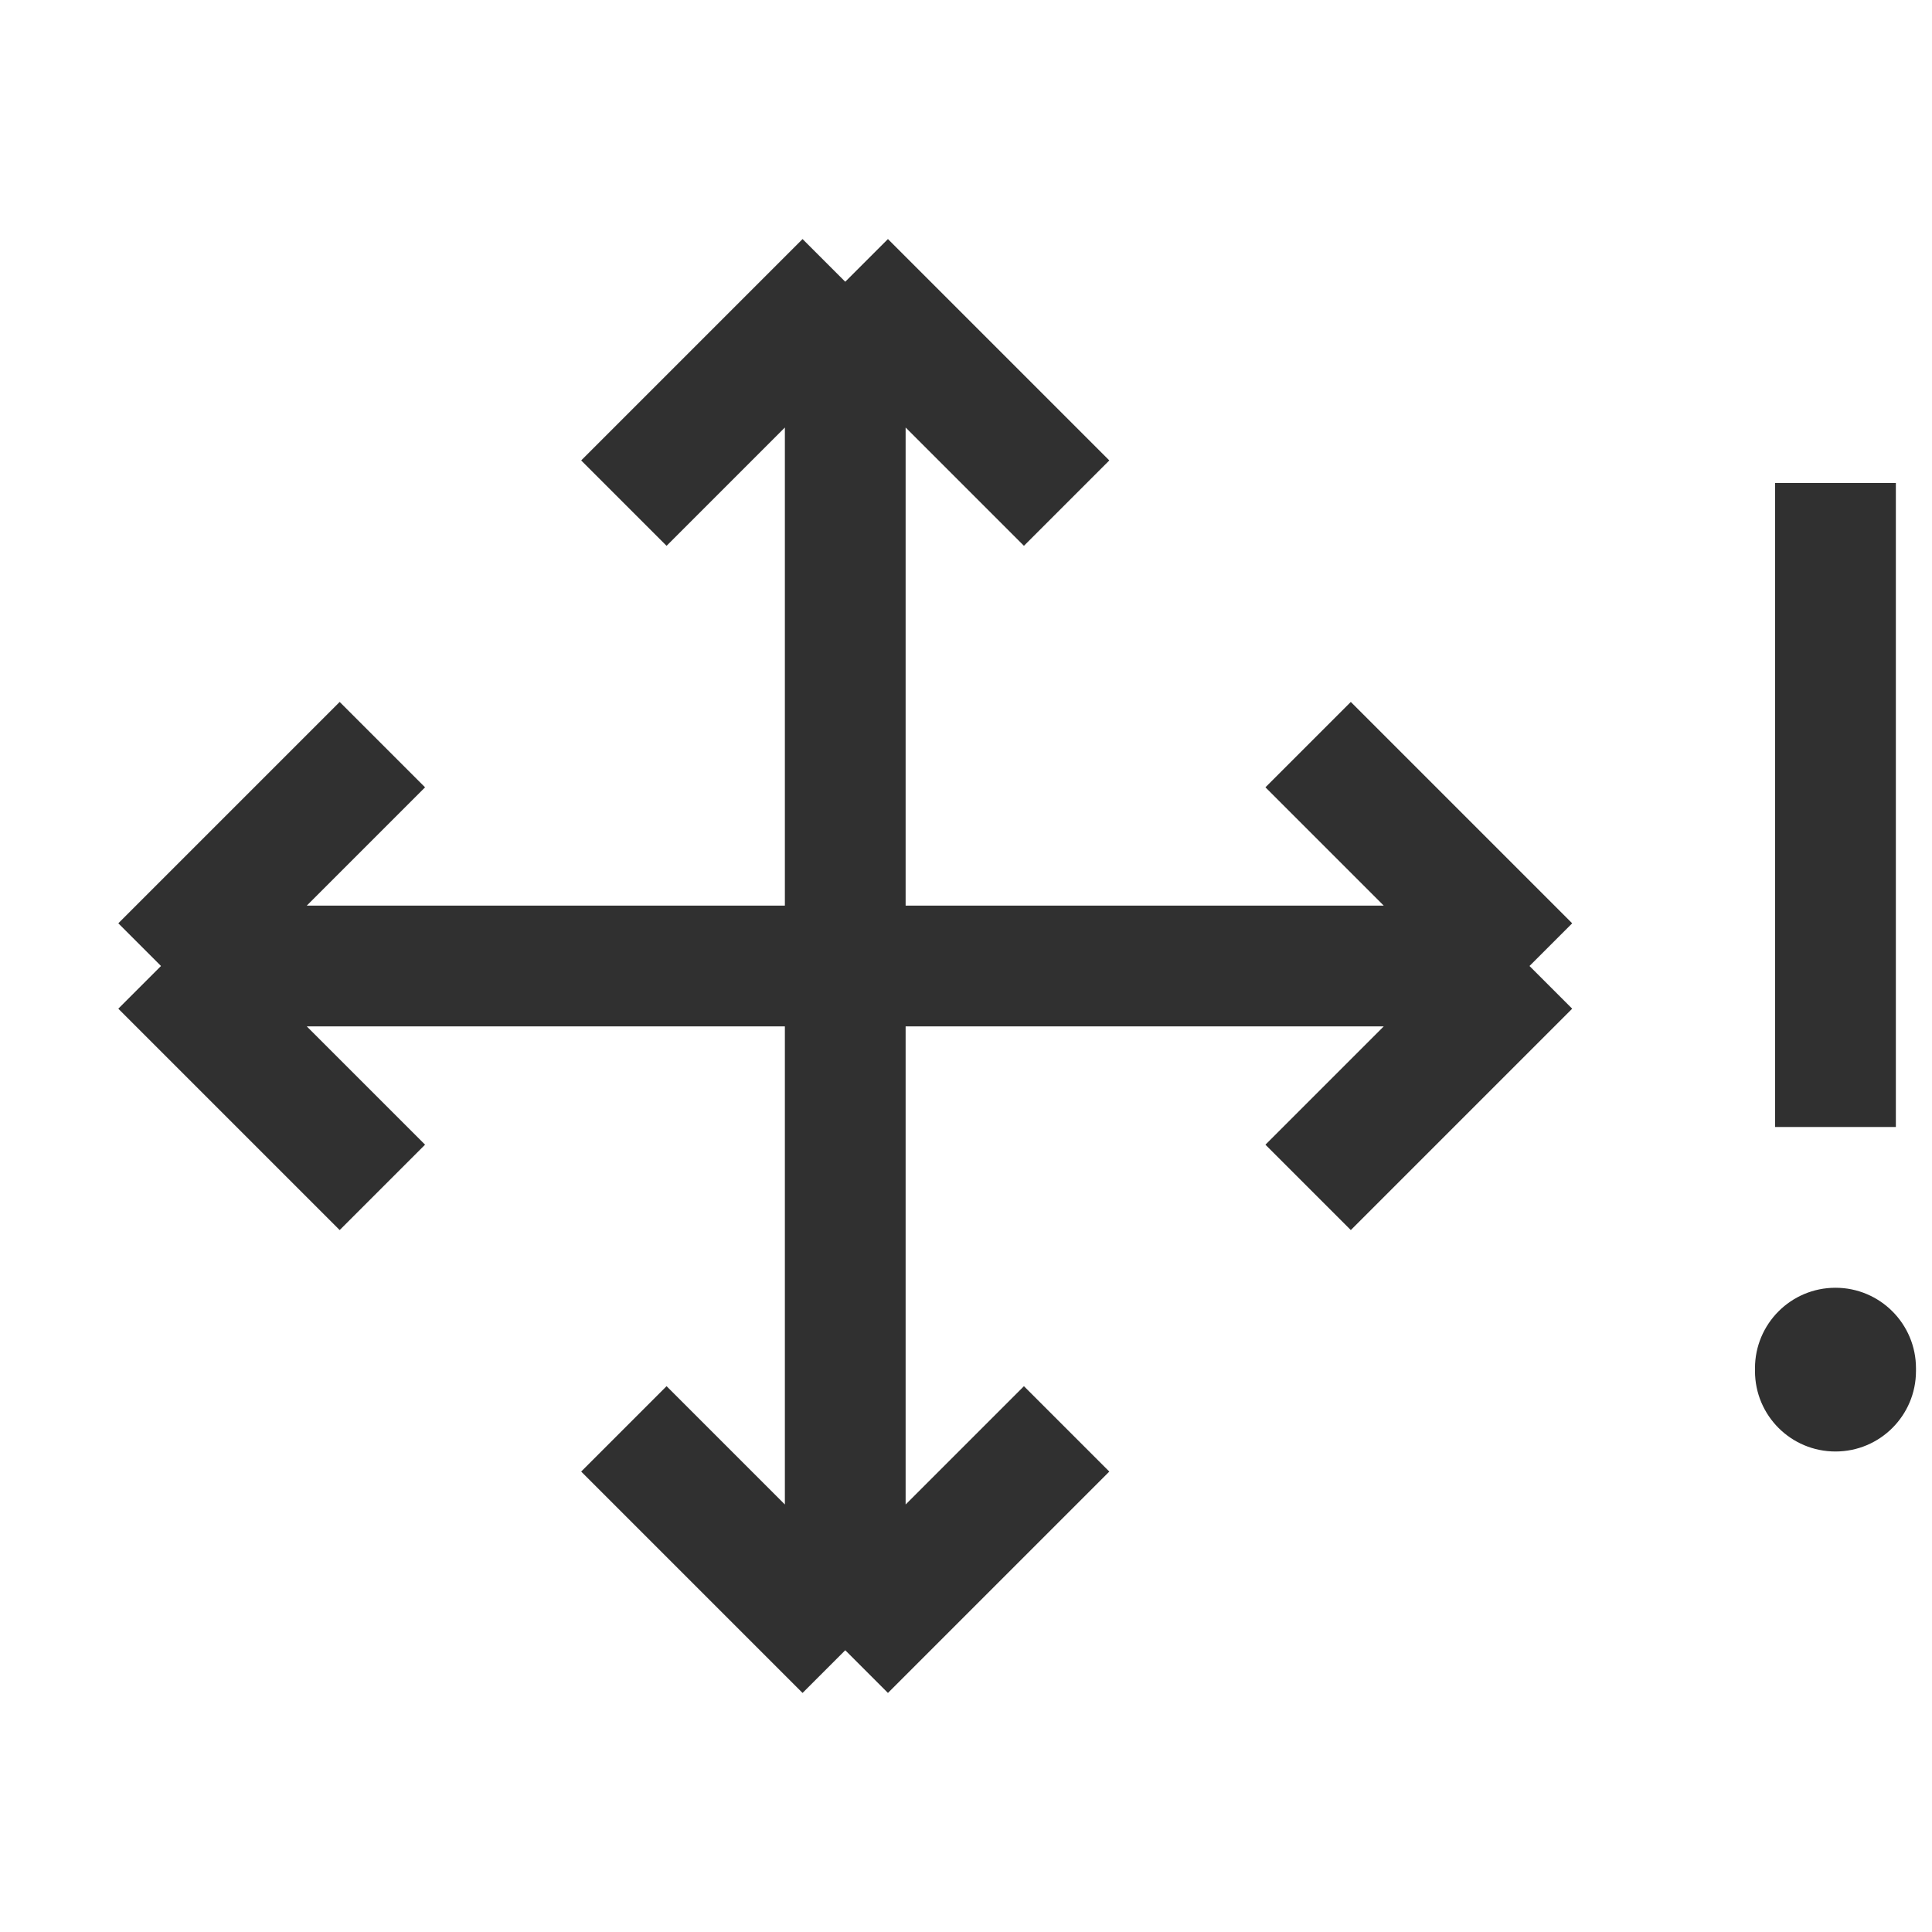 <svg width="24" height="24" viewBox="0 0 24 24" fill="none" xmlns="http://www.w3.org/2000/svg">
<path d="M10.5 3.5L10.5 20.5M10.5 3.5L7.75 6.25M10.5 3.5L13.25 6.25M10.5 20.5L7.75 17.75M10.5 20.5L13.25 17.75" stroke="#303030" stroke-width="1.5"/>
<path d="M19 12L2 12M19 12L16.25 9.25M19 12L16.25 14.75M2 12L4.75 9.25M2 12L4.75 14.75" stroke="#303030" stroke-width="1.5"/>
<path fill-rule="evenodd" clip-rule="evenodd" d="M22.051 6L22.051 14H23.551L23.551 6H22.051ZM23.801 16.997C23.801 16.445 23.353 15.997 22.801 15.997C22.248 15.997 21.801 16.445 21.801 16.997V17.031C21.801 17.584 22.248 18.031 22.801 18.031C23.353 18.031 23.801 17.584 23.801 17.031L23.801 16.997Z" fill="#303030"/>
</svg>
